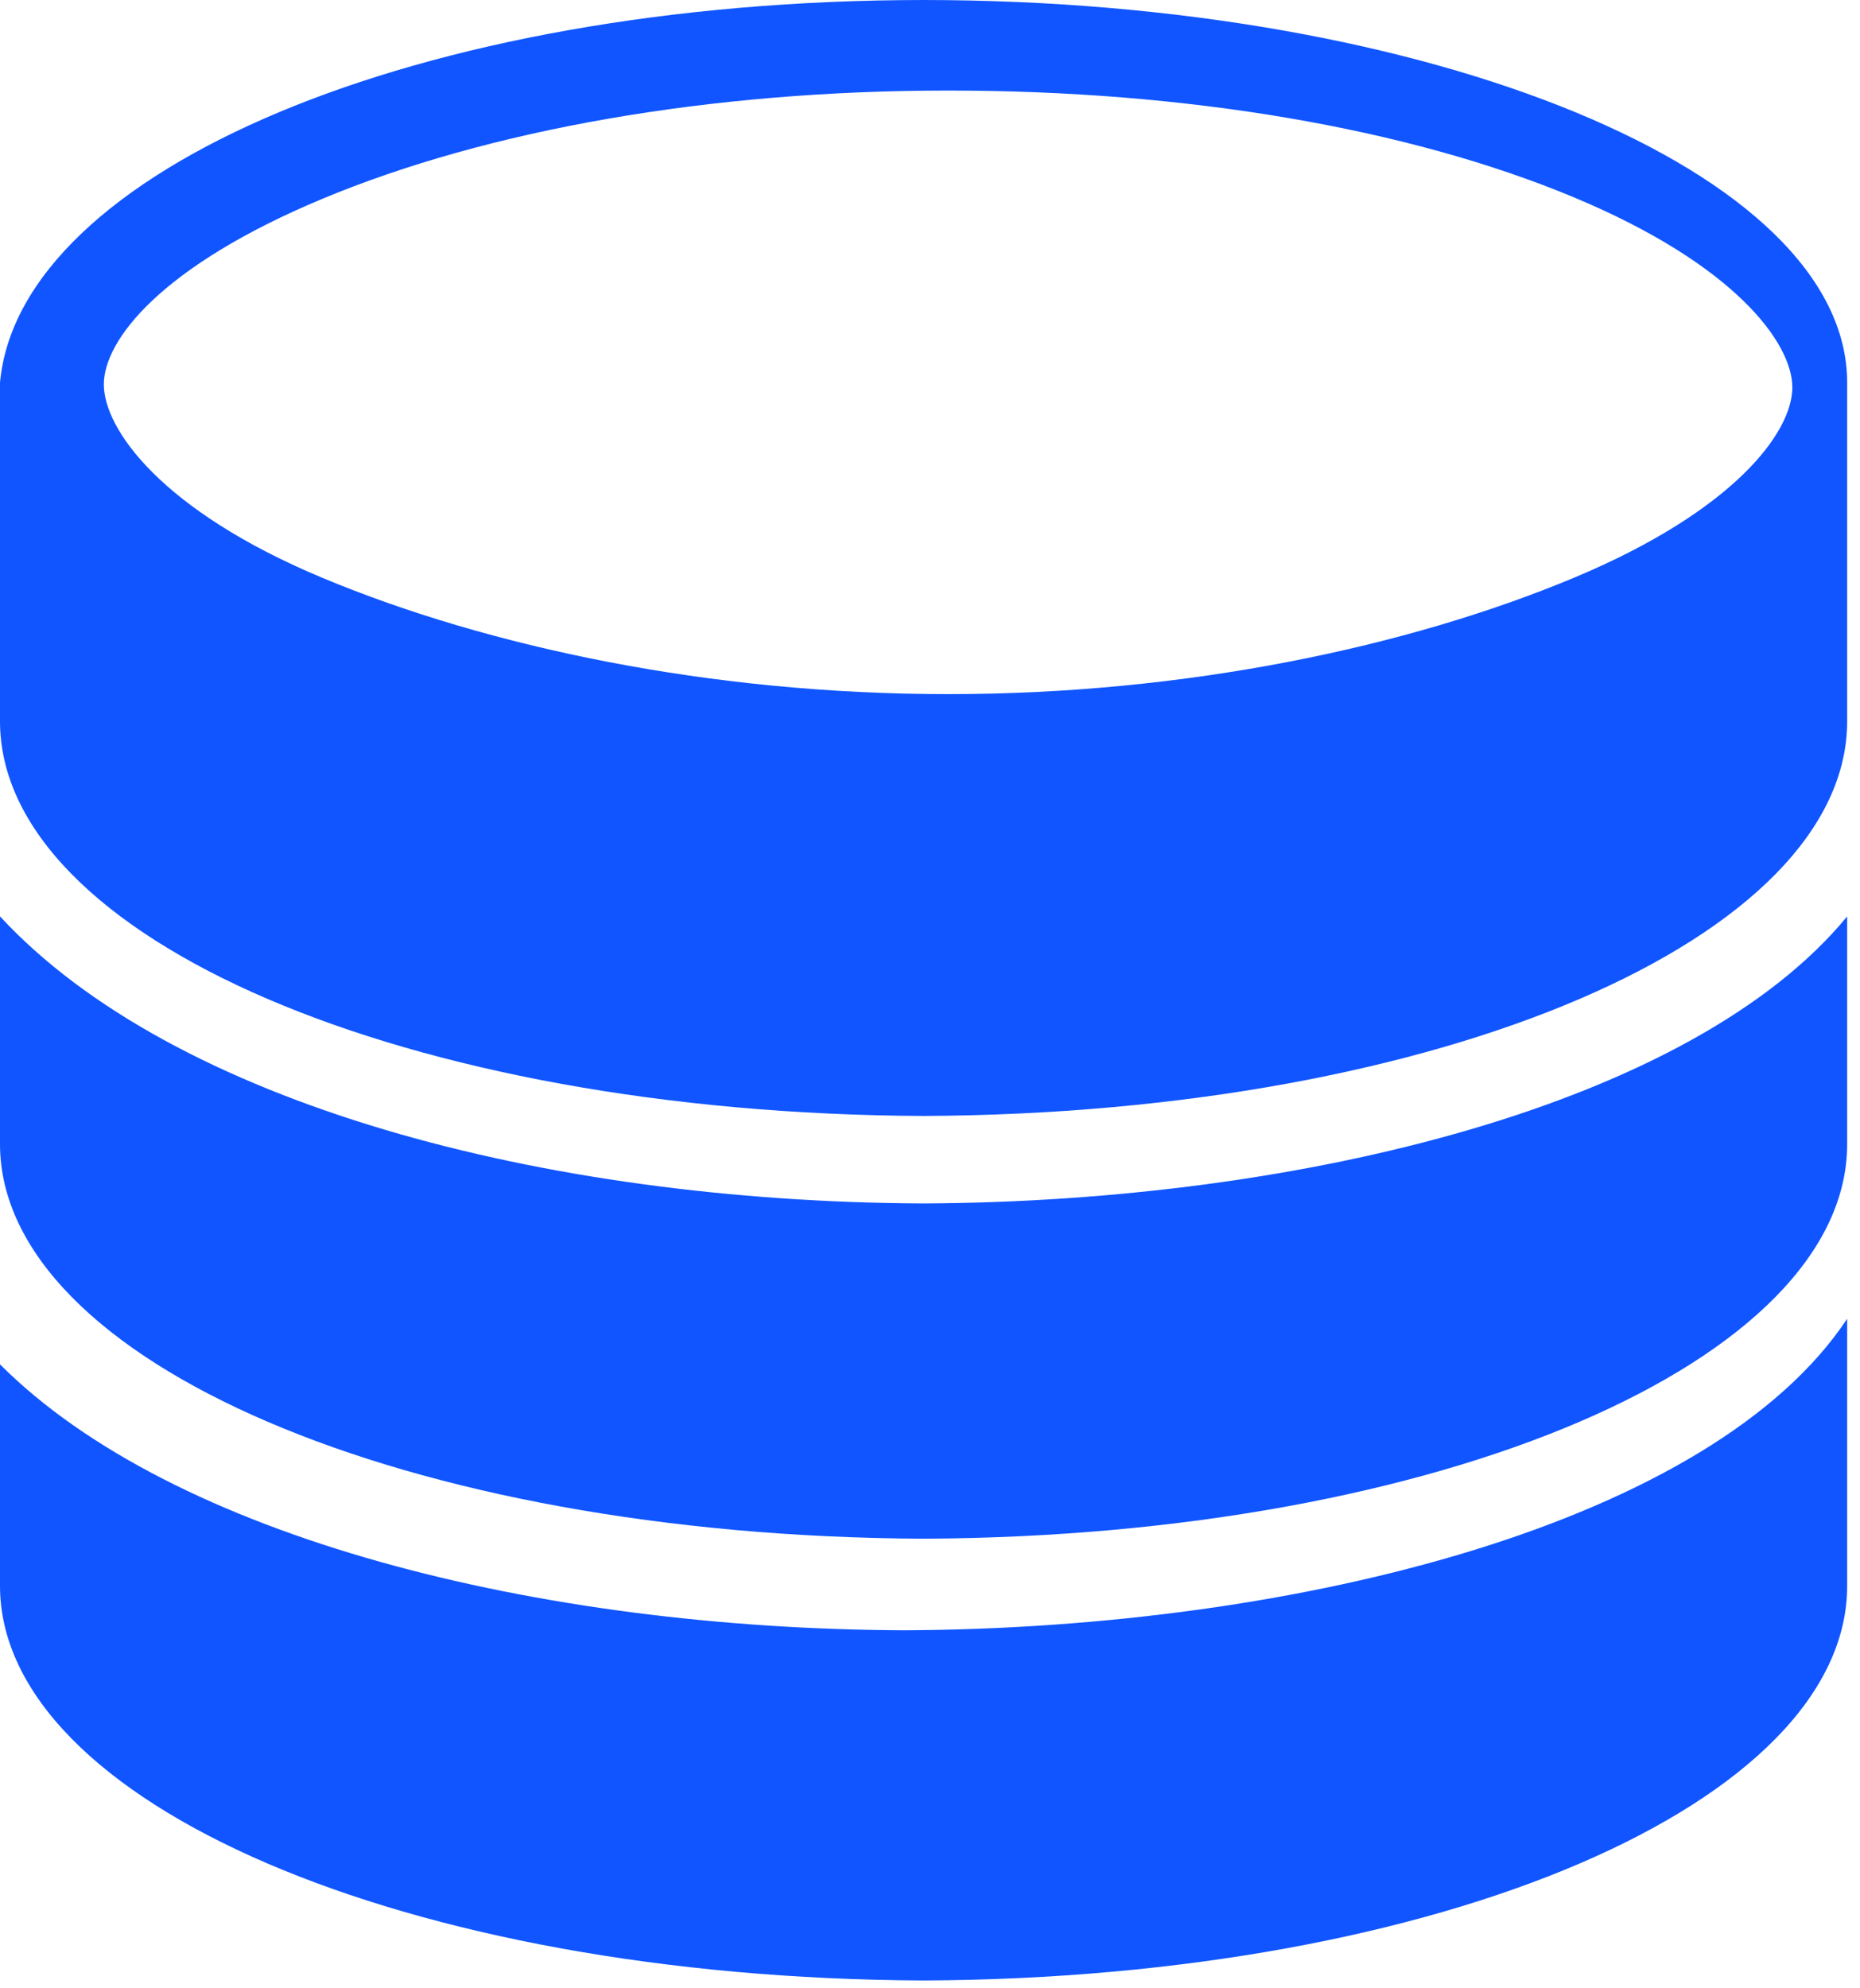 <?xml version="1.0" encoding="UTF-8" standalone="no"?>
<svg width="29px" height="31px" viewBox="0 0 29 31" version="1.1" xmlns="http://www.w3.org/2000/svg" xmlns:xlink="http://www.w3.org/1999/xlink">
    <!-- Generator: Sketch 3.8.3 (29802) - http://www.bohemiancoding.com/sketch -->
    <title>blue/icon-ui-storage-blue</title>
    <desc>Created with Sketch.</desc>
    <defs></defs>
    <g id="blue,-base" stroke="none" stroke-width="1" fill="none" fill-rule="evenodd">
        <g id="icons,-utility-(blue)" transform="translate(-738, -633)" fill="#1055FF">
            <g id="blue/icon-ui-storage-blue" transform="translate(738, 633)">
                <g id="DBs">
                    <g id="PaaS">
                        <g id="eip_v.1.1_2015-06-06_Kris">
                            <g id="Features">
                                <g id="Prod-List">
                                    <g id="Storage">
                                        <g id="DBs">
                                            <g id="Fill-140-+-Fill-141-+-Fill-143">
                                                <path d="M14.095,25.418 C8.393,25.394 2.7,23.975 0,21.272 L0,24.724 C0,28.102 6.325,30.843 14.4,30.878 C22.475,30.843 28.8,28.102 28.8,24.724 L28.8,20.561 C26.7,23.727 20.287,25.391 14.095,25.418" id="Fill-140"></path>
                                                <path d="M24.535,9.01 C21.951,10.088 18.491,10.822 14.792,10.822 L14.782,10.822 L14.771,10.822 C11.072,10.822 7.612,10.088 5.028,9.01 C2.512,7.959 1.619,6.686 1.619,5.994 C1.619,5.302 2.512,4.149 5.028,3.099 C7.612,2.021 11.072,1.412 14.771,1.412 L14.782,1.412 L14.792,1.412 C18.491,1.412 21.951,1.997 24.535,3.075 C27.052,4.125 27.945,5.349 27.945,6.041 C27.945,6.732 27.052,7.959 24.535,9.01 M14.4,0 C6.5,0.005 0.3,2.672 0,5.966 L0,11.244 C0,14.622 6.325,17.363 14.4,17.399 C22.475,17.363 28.8,14.622 28.8,11.244 L28.8,5.966 C28.8,2.672 22.3,0.005 14.4,0" id="Fill-141"></path>
                                                <path d="M0,14.288 L0,17.836 C0,21.214 6.325,23.955 14.4,23.99 C22.475,23.955 28.8,21.214 28.8,17.836 L28.8,14.288 C26.4,17.205 20.332,18.737 14.395,18.763 C8.466,18.737 2.7,17.205 0,14.288" id="Fill-142"></path>
                                            </g>
                                        </g>
                                    </g>
                                </g>
                            </g>
                        </g>
                    </g>
                </g>
            </g>
        </g>
    </g>
</svg>